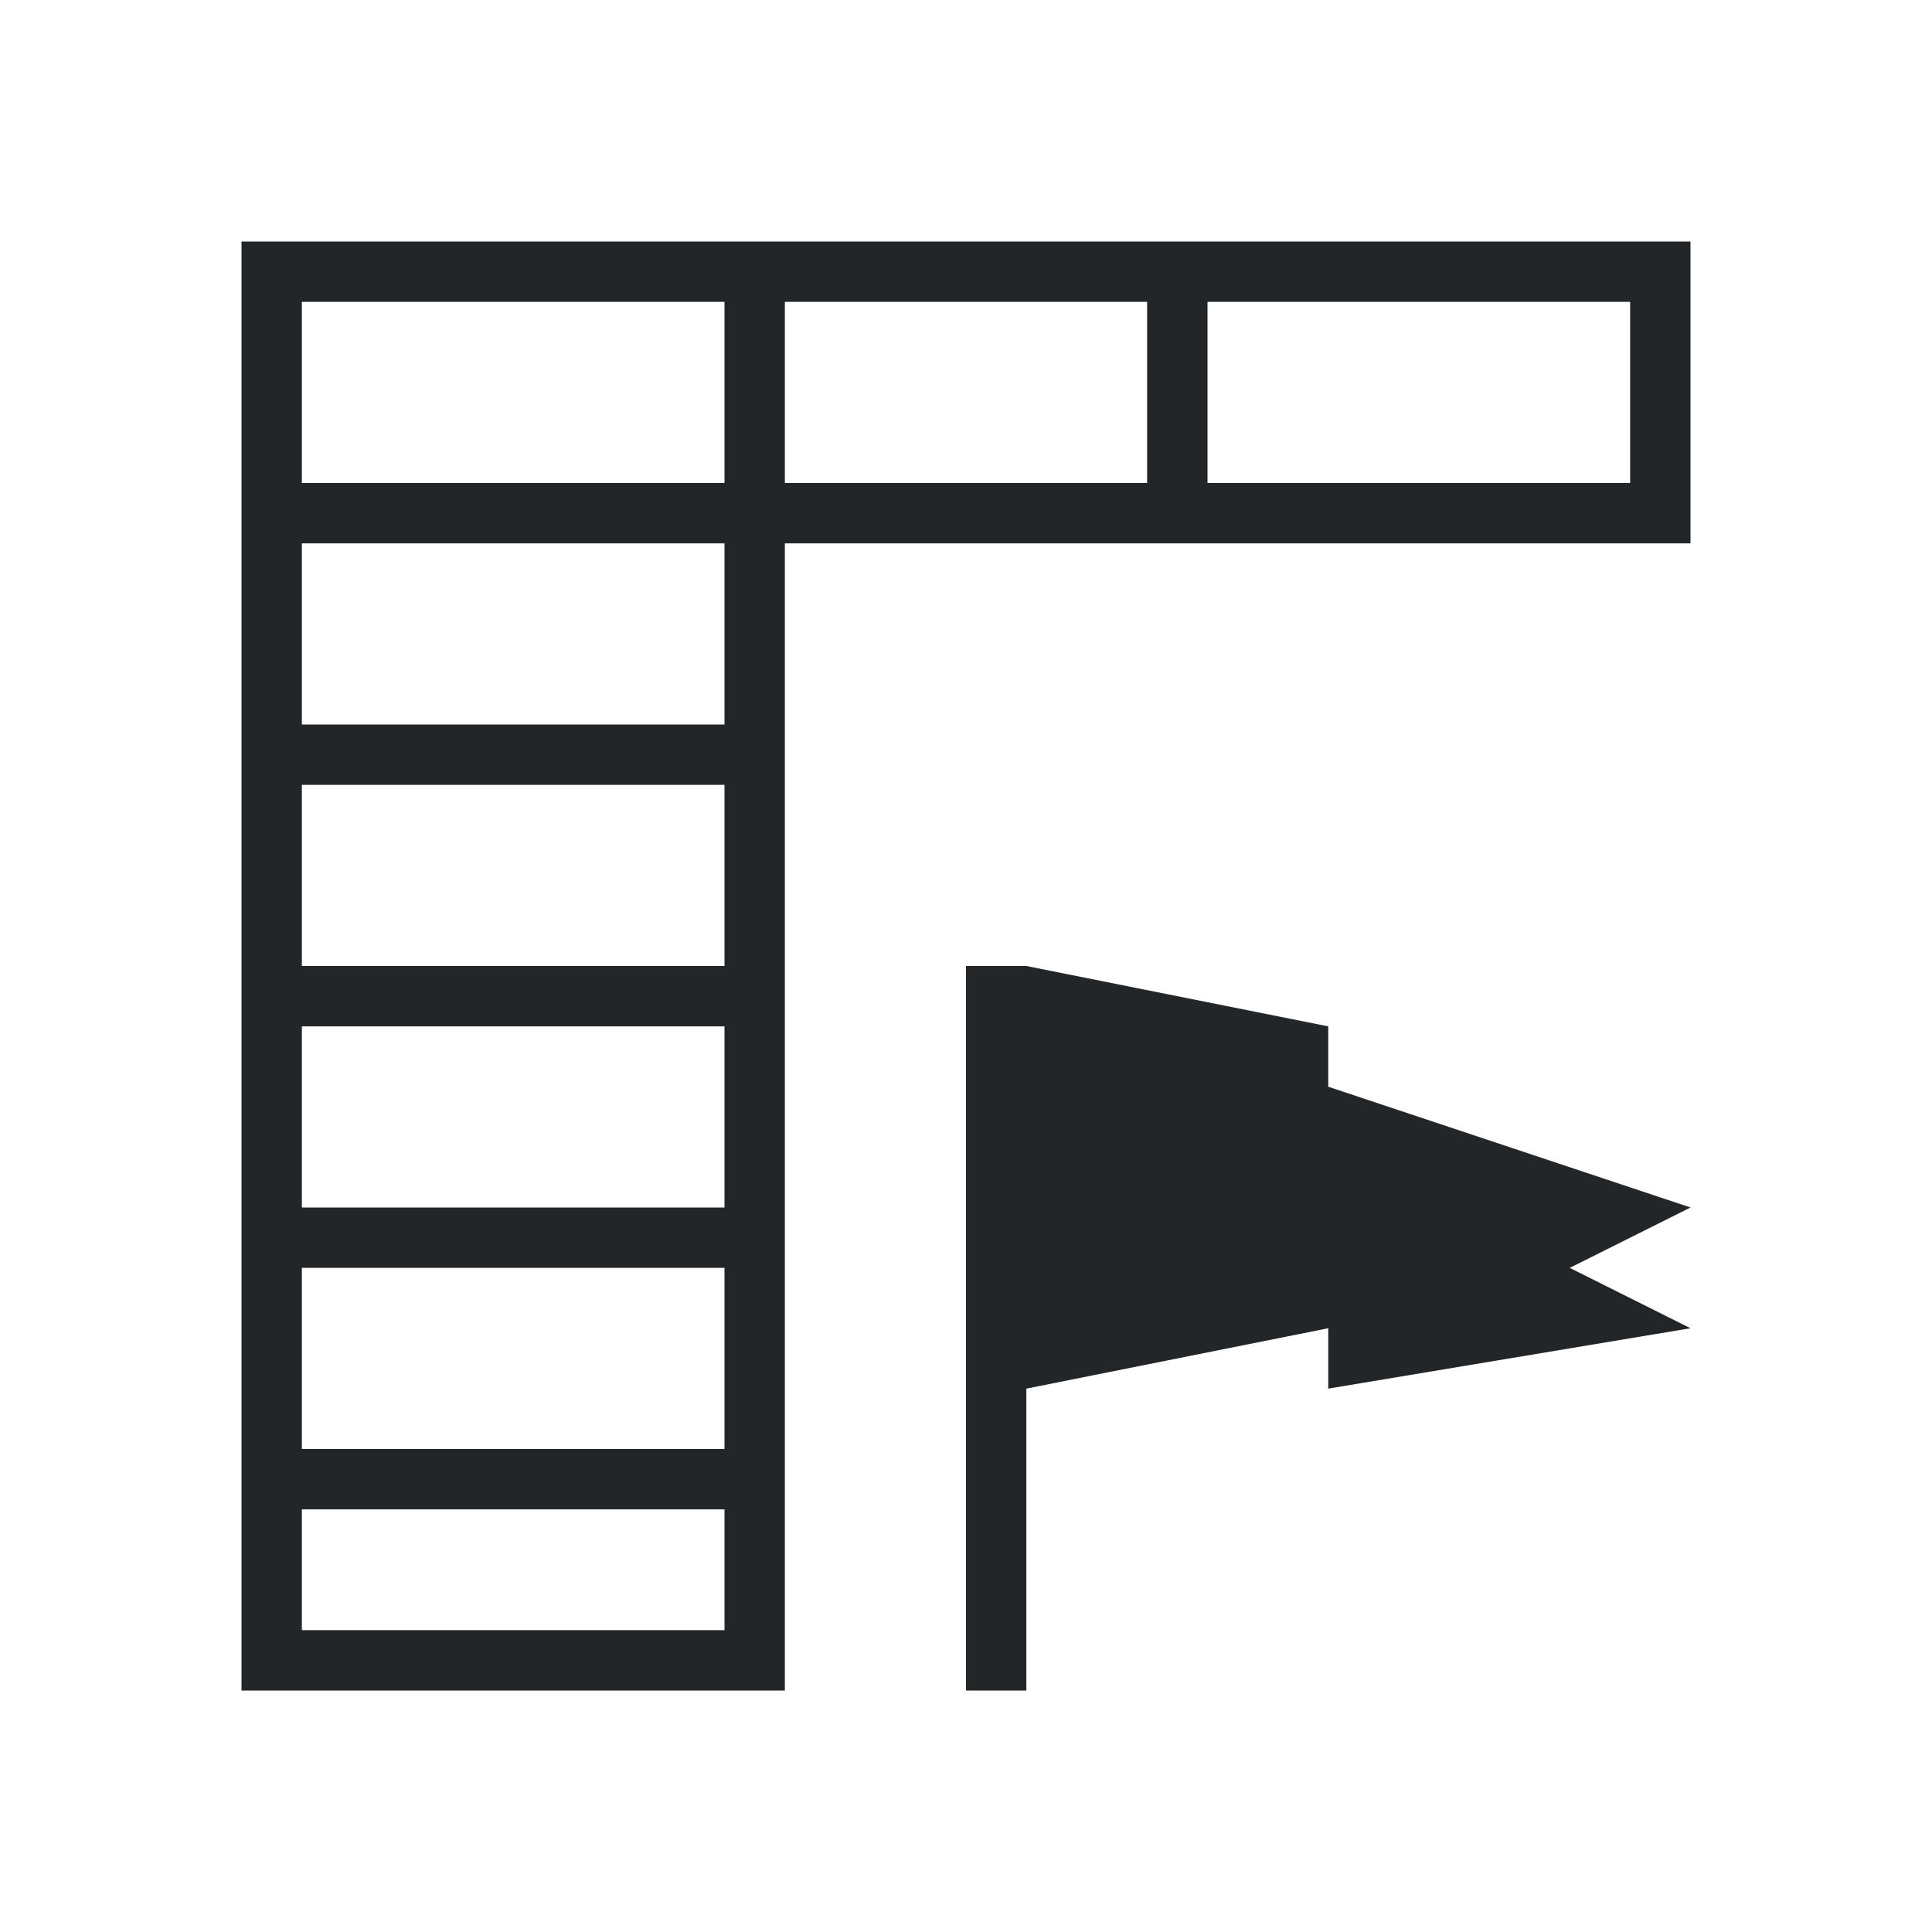 <svg viewBox="0 0 32 32" xmlns="http://www.w3.org/2000/svg"><path d="m4 4v24h9v-1-2-1-3-1-3-1-3-1-3h6 1 7 1v-5zm1 1h7v3h-7zm8 0h6v3h-6zm7 0h7v3h-7zm-15 4h7v3h-7zm0 4h7v3h-7zm11 3v12h1v-5l5-1v1l6-1-2-1 2-1-6-2v-1l-5-1zm-11 1h7v3h-7zm0 4h7v3h-7zm0 4h7v2h-7z" fill="#232629"/></svg>